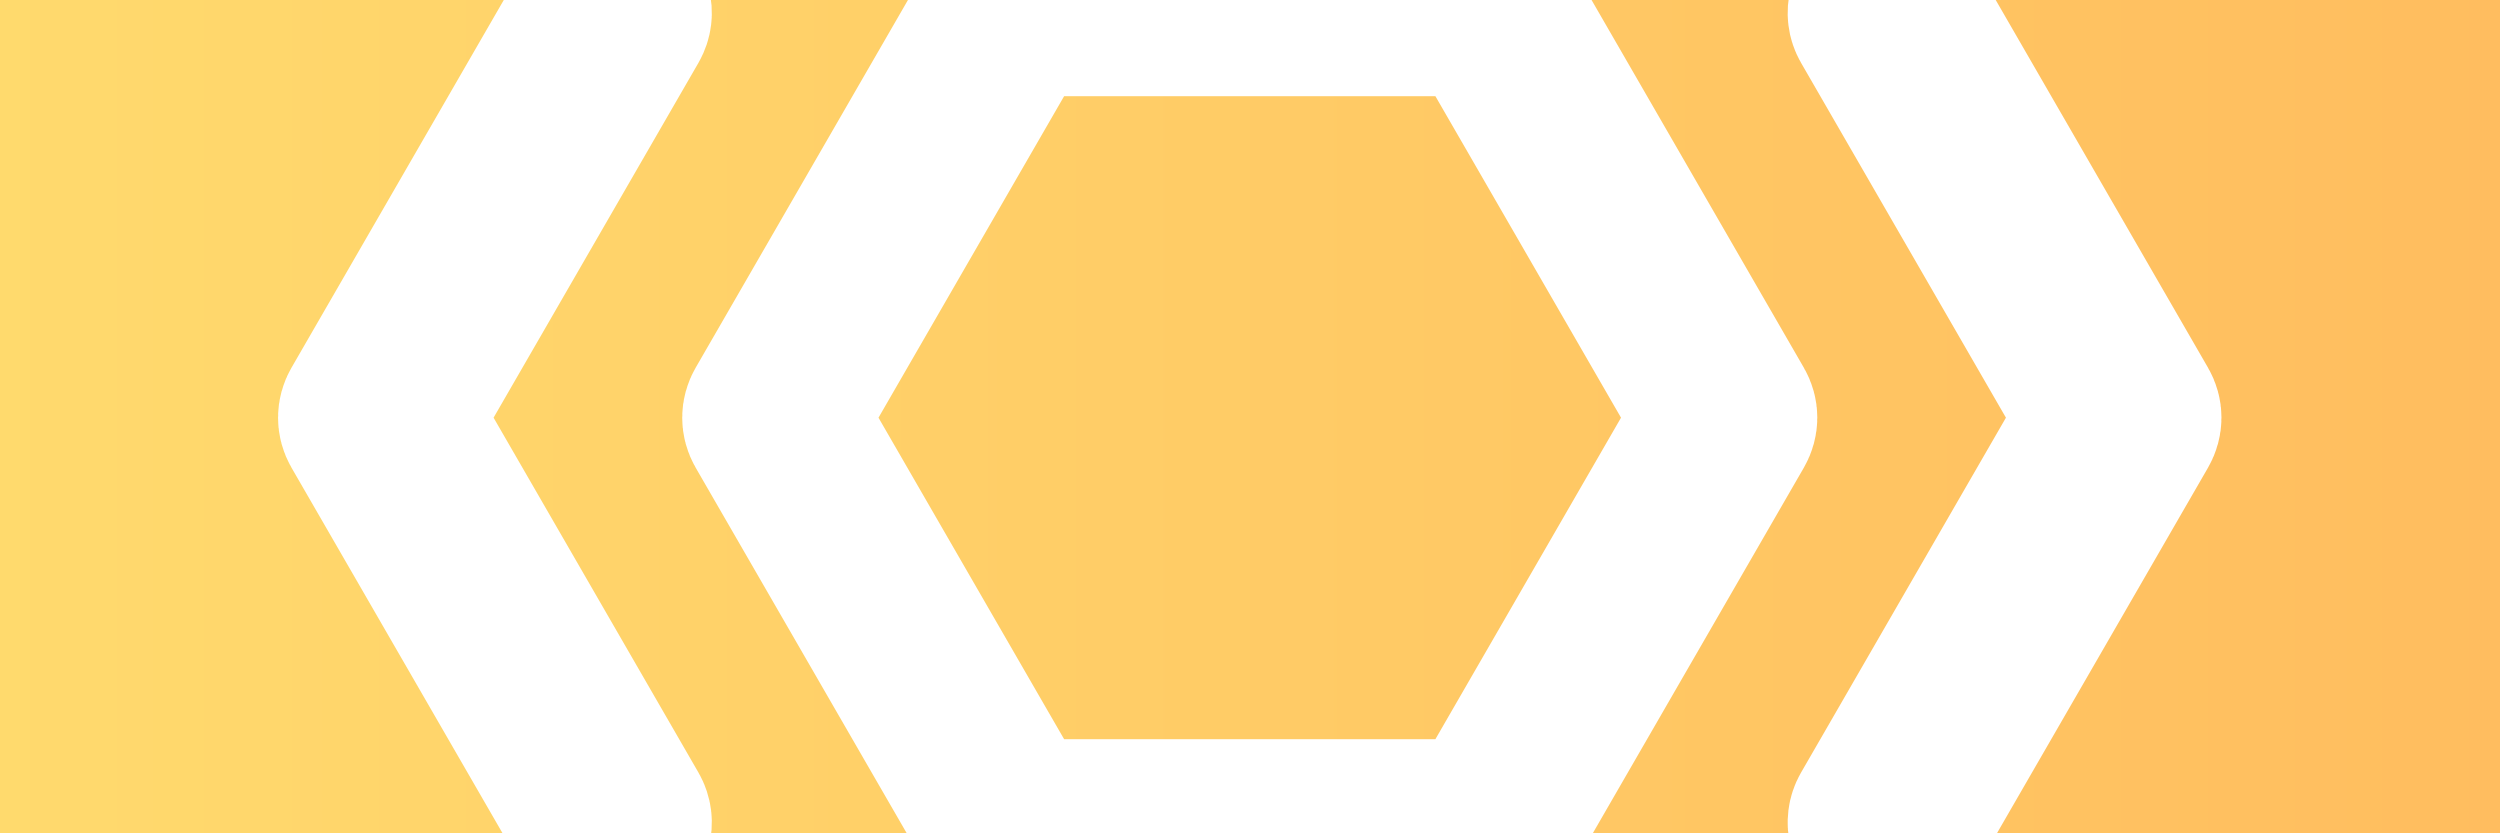 <?xml version="1.0" encoding="UTF-8"?>
<!DOCTYPE svg PUBLIC "-//W3C//DTD SVG 1.1//EN" "http://www.w3.org/Graphics/SVG/1.1/DTD/svg11.dtd">
<!-- Creator: CorelDRAW 2021 (64 Bit) -->
<svg xmlns="http://www.w3.org/2000/svg" xml:space="preserve" width="150mm" height="50mm" version="1.1" style="shape-rendering:geometricPrecision; text-rendering:geometricPrecision; image-rendering:optimizeQuality; fill-rule:evenodd; clip-rule:evenodd"
viewBox="0 0 15000 5000"
 xmlns:xlink="http://www.w3.org/1999/xlink"
 xmlns:xodm="http://www.corel.com/coreldraw/odm/2003">
 <rect x="0" y="0" width="15000" height="5000" fill="#333333" stroke="none"/>
 <defs>
  <style type="text/css">
   <![CDATA[
    .str0 {stroke:white;stroke-width:1000;stroke-miterlimit:22.926}
    .fil1 {fill:none}
    .fil0 {fill:url(#id0);fill-rule:nonzero}
   ]]>
  </style>
  <linearGradient id="id0" gradientUnits="userSpaceOnUse" x1="-603.18" y1="2462.37" x2="15600.23" y2="2462.37">
   <stop offset="0" style="stop-opacity:1; stop-color:#FFDB6E"/>
   <stop offset="1" style="stop-opacity:1; stop-color:#FFBC5E"/>
  </linearGradient>
 </defs>
 <g id="Camada_x0020_1">
  <g id="_2445894287168">
   <path class="fil0" d="M-603.21 2506.13c0,-4474.46 3627.27,-8101.73 8101.74,-8101.73l3722.41 0c2418.61,0 4379.32,1960.71 4379.32,4379.32l0 3722.41c0,4474.43 -3627.31,8101.74 -8101.73,8101.74l0 0c-4474.47,0 -8101.74,-3627.31 -8101.74,-8101.74l0 0z"/>
   <g>
    <path class="fil1 str0" d="M10390.04 2556.12l-1402.46 2429.12c-18.36,31.8 -49.88,50 -86.6,50l-2804.89 0c-36.72,0 -68.24,-18.2 -86.6,-50l-1402.46 -2429.12c-18.36,-31.8 -18.36,-68.2 0,-100l1402.46 -2429.11c18.36,-31.8 49.88,-50 86.6,-50l2804.89 0c36.72,0 68.24,18.2 86.6,50l1402.46 2429.11c18.36,31.8 18.36,68.2 0,100z"/>
   </g>
   <polygon class="fil1 str0" points="10303.44,2506.12 9602.21,3720.69 8900.98,4935.24 7498.53,4935.24 6096.09,4935.24 5394.86,3720.69 4693.63,2506.12 5394.86,1291.56 6096.09,77.01 7498.53,77.01 8900.98,77.01 9602.21,1291.56 "/>
   <g>
    <path class="fil1 str0" d="M12612.97 2506.13l-1373.59 -2379.11c-27.54,-47.7 -11.1,-109.06 36.6,-136.6 47.7,-27.54 109.06,-11.1 136.6,36.6l1402.46 2429.11c18.36,31.8 18.36,68.2 0,100l-1402.46 2429.12c-27.54,47.7 -88.9,64.14 -136.6,36.6 -47.7,-27.54 -64.14,-88.9 -36.6,-136.6l1373.59 -2379.12zm-10228.87 0l1373.59 2379.12c27.54,47.7 11.1,109.06 -36.6,136.6 -47.7,27.54 -109.06,11.1 -136.6,-36.6l-1402.46 -2429.12c-18.36,-31.8 -18.36,-68.2 0,-100l1402.46 -2429.11c27.54,-47.7 88.9,-64.14 136.6,-36.6 47.7,27.54 64.14,88.9 36.6,136.6l-1373.59 2379.11z"/>
   </g>
   <path class="fil1 str0" d="M11325.98 77.02l701.23 1214.55 701.23 1214.56 -701.23 1214.57 -701.23 1214.55m-7654.89 0l-701.23 -1214.55 -701.23 -1214.57 701.23 -1214.56 701.23 -1214.55"/>
  </g>
 </g>
</svg>
